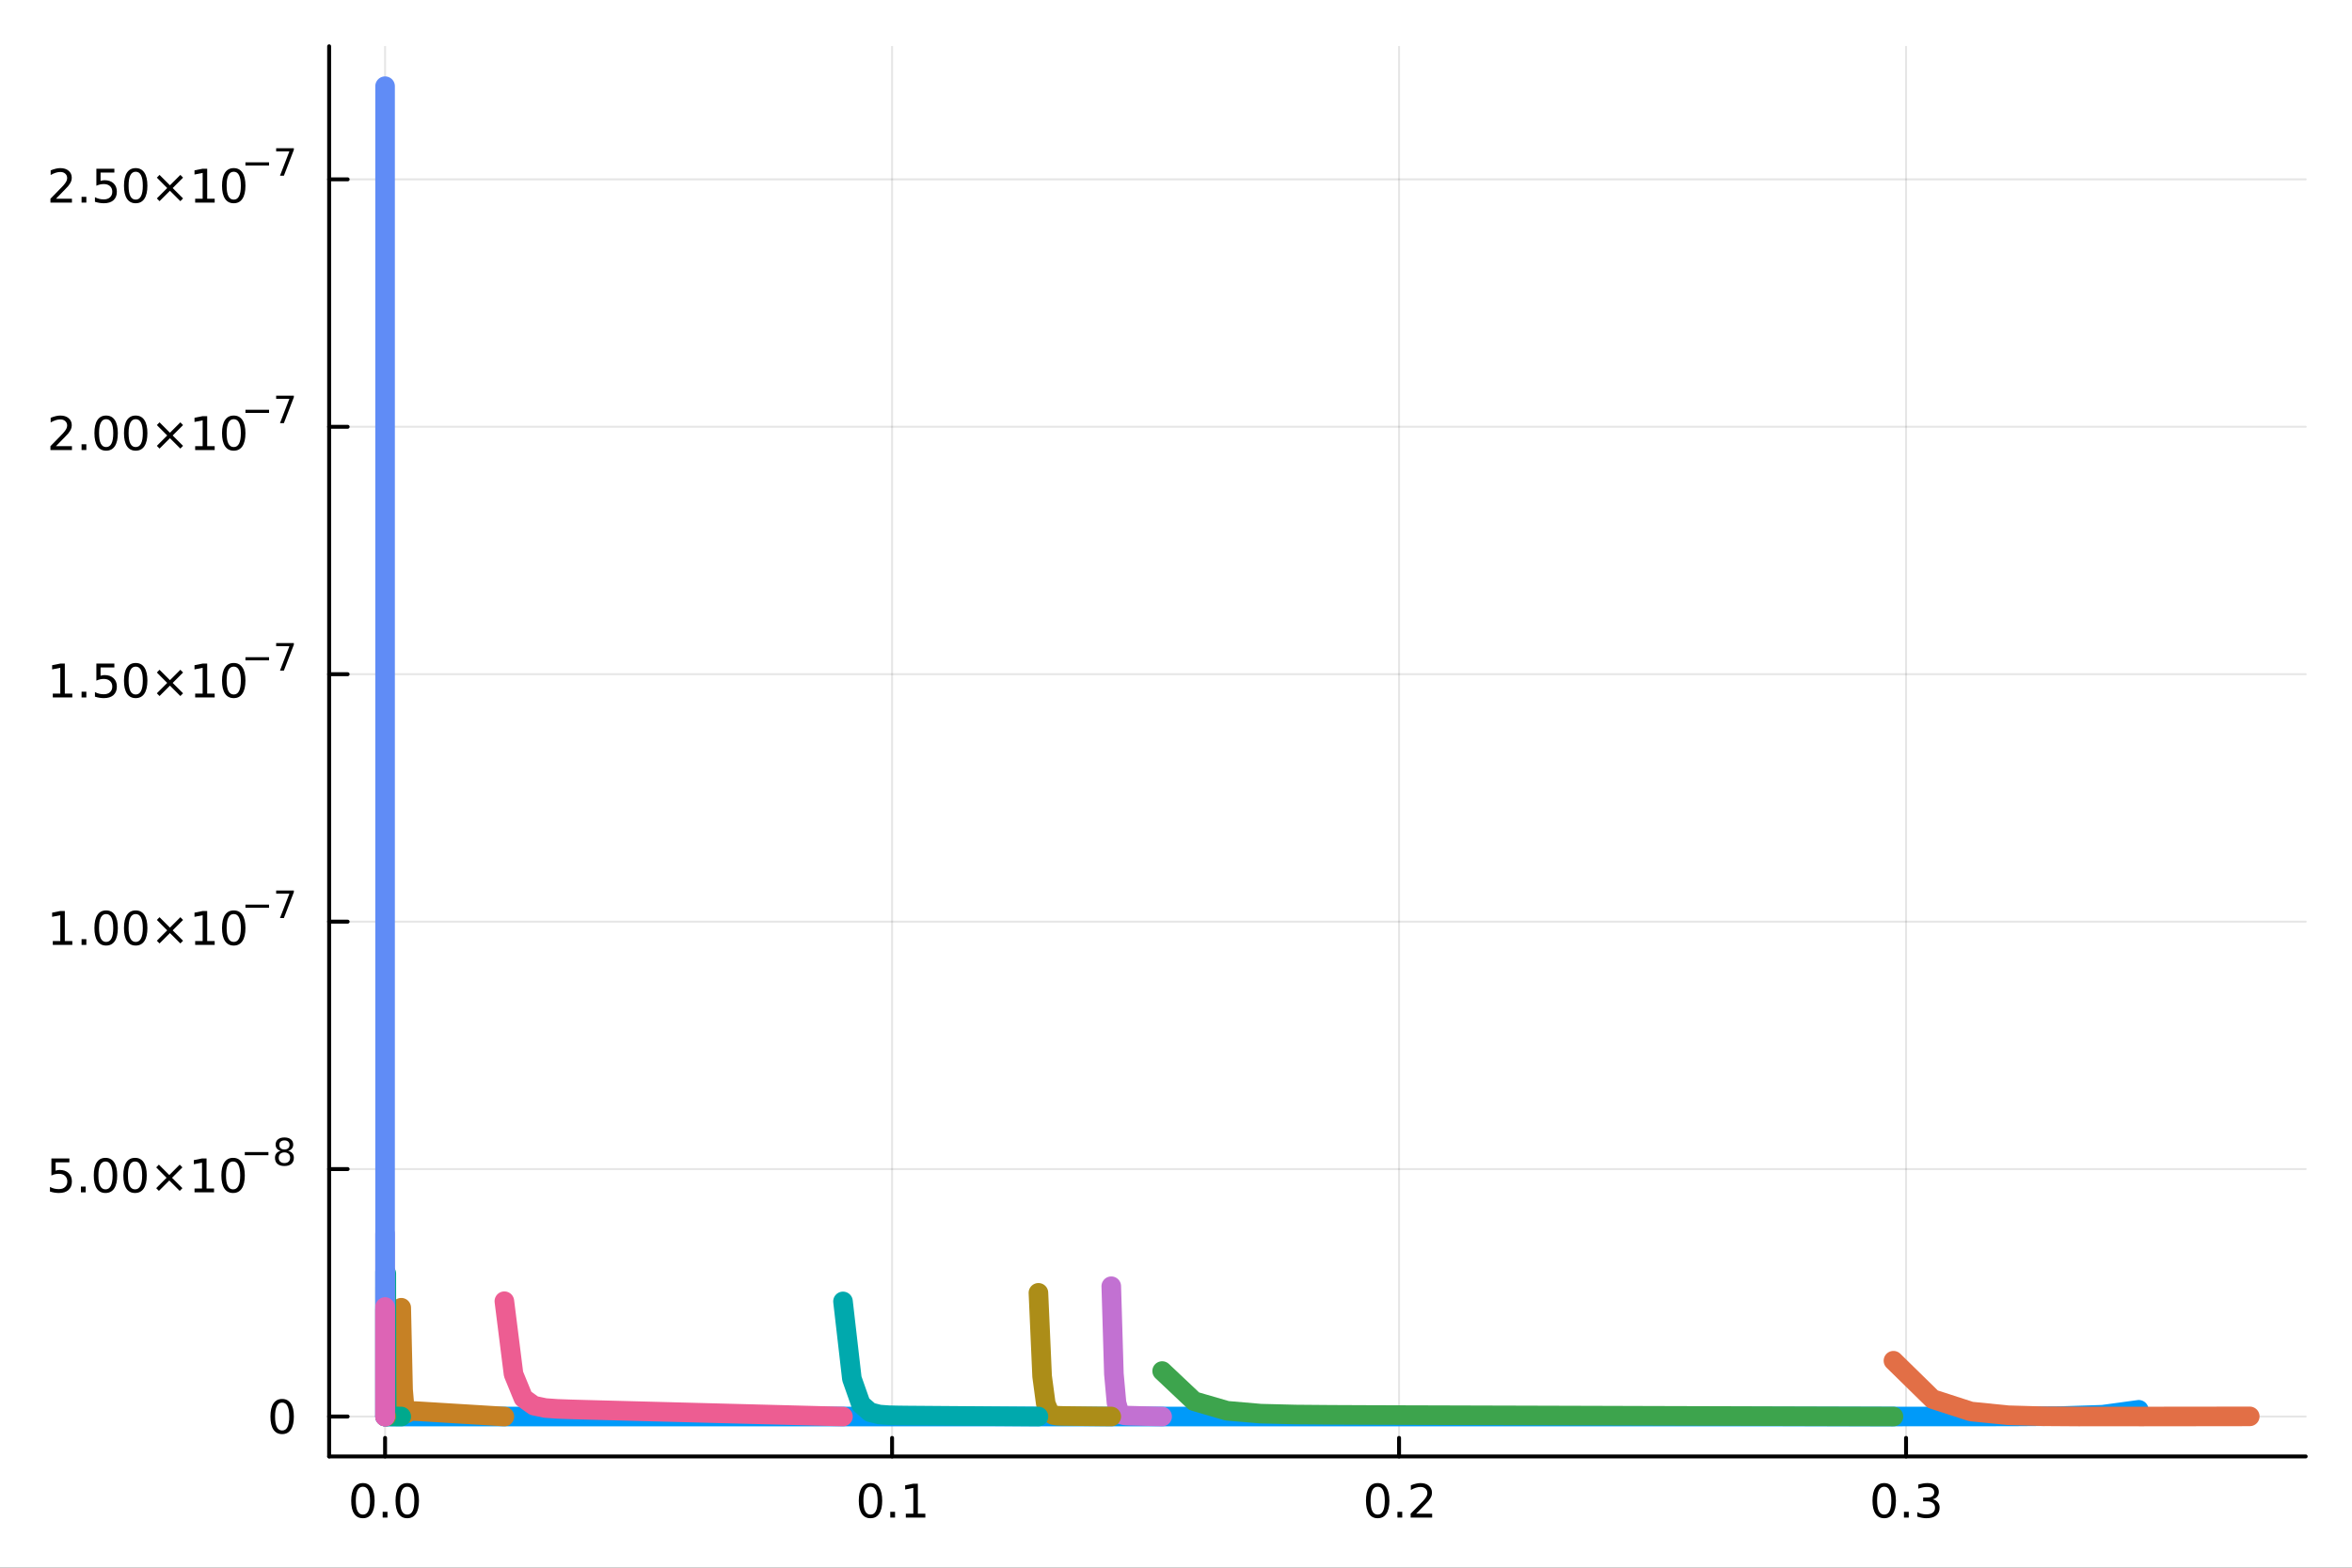 <?xml version="1.0" encoding="utf-8"?>
<svg xmlns="http://www.w3.org/2000/svg" xmlns:xlink="http://www.w3.org/1999/xlink" width="600" height="400" viewBox="0 0 2400 1600">
<rect x="0" y="0" width="2400" height="1600" fill="#333333" stroke="none"/>
<defs>
  <clipPath id="clip230">
    <rect x="0" y="0" width="2400" height="1600"/>
  </clipPath>
</defs>
<path clip-path="url(#clip230)" d="M0 1600 L2400 1600 L2400 0 L0 0  Z" fill="#ffffff" fill-rule="evenodd" fill-opacity="1"/>
<defs>
  <clipPath id="clip231">
    <rect x="480" y="0" width="1681" height="1600"/>
  </clipPath>
</defs>
<path clip-path="url(#clip230)" d="M335.854 1486.45 L2352.76 1486.45 L2352.76 47.244 L335.854 47.244  Z" fill="#ffffff" fill-rule="evenodd" fill-opacity="1"/>
<defs>
  <clipPath id="clip232">
    <rect x="335" y="47" width="2018" height="1440"/>
  </clipPath>
</defs>
<polyline clip-path="url(#clip232)" style="stroke:#000000; stroke-linecap:round; stroke-linejoin:round; stroke-width:2; stroke-opacity:0.1; fill:none" points="392.936,1486.45 392.936,47.244 "/>
<polyline clip-path="url(#clip232)" style="stroke:#000000; stroke-linecap:round; stroke-linejoin:round; stroke-width:2; stroke-opacity:0.1; fill:none" points="910.274,1486.45 910.274,47.244 "/>
<polyline clip-path="url(#clip232)" style="stroke:#000000; stroke-linecap:round; stroke-linejoin:round; stroke-width:2; stroke-opacity:0.1; fill:none" points="1427.61,1486.45 1427.61,47.244 "/>
<polyline clip-path="url(#clip232)" style="stroke:#000000; stroke-linecap:round; stroke-linejoin:round; stroke-width:2; stroke-opacity:0.1; fill:none" points="1944.95,1486.45 1944.95,47.244 "/>
<polyline clip-path="url(#clip232)" style="stroke:#000000; stroke-linecap:round; stroke-linejoin:round; stroke-width:2; stroke-opacity:0.1; fill:none" points="335.854,1445.72 2352.76,1445.72 "/>
<polyline clip-path="url(#clip232)" style="stroke:#000000; stroke-linecap:round; stroke-linejoin:round; stroke-width:2; stroke-opacity:0.1; fill:none" points="335.854,1193.18 2352.76,1193.18 "/>
<polyline clip-path="url(#clip232)" style="stroke:#000000; stroke-linecap:round; stroke-linejoin:round; stroke-width:2; stroke-opacity:0.1; fill:none" points="335.854,940.646 2352.76,940.646 "/>
<polyline clip-path="url(#clip232)" style="stroke:#000000; stroke-linecap:round; stroke-linejoin:round; stroke-width:2; stroke-opacity:0.1; fill:none" points="335.854,688.11 2352.76,688.11 "/>
<polyline clip-path="url(#clip232)" style="stroke:#000000; stroke-linecap:round; stroke-linejoin:round; stroke-width:2; stroke-opacity:0.1; fill:none" points="335.854,435.575 2352.76,435.575 "/>
<polyline clip-path="url(#clip232)" style="stroke:#000000; stroke-linecap:round; stroke-linejoin:round; stroke-width:2; stroke-opacity:0.1; fill:none" points="335.854,183.04 2352.76,183.04 "/>
<polyline clip-path="url(#clip230)" style="stroke:#000000; stroke-linecap:round; stroke-linejoin:round; stroke-width:4; stroke-opacity:1; fill:none" points="335.854,1486.45 2352.76,1486.45 "/>
<polyline clip-path="url(#clip230)" style="stroke:#000000; stroke-linecap:round; stroke-linejoin:round; stroke-width:4; stroke-opacity:1; fill:none" points="392.936,1486.45 392.936,1467.55 "/>
<polyline clip-path="url(#clip230)" style="stroke:#000000; stroke-linecap:round; stroke-linejoin:round; stroke-width:4; stroke-opacity:1; fill:none" points="910.274,1486.45 910.274,1467.55 "/>
<polyline clip-path="url(#clip230)" style="stroke:#000000; stroke-linecap:round; stroke-linejoin:round; stroke-width:4; stroke-opacity:1; fill:none" points="1427.61,1486.45 1427.61,1467.55 "/>
<polyline clip-path="url(#clip230)" style="stroke:#000000; stroke-linecap:round; stroke-linejoin:round; stroke-width:4; stroke-opacity:1; fill:none" points="1944.95,1486.45 1944.95,1467.55 "/>
<path clip-path="url(#clip230)" d="M370.32 1517.37 Q366.709 1517.37 364.88 1520.93 Q363.075 1524.47 363.075 1531.6 Q363.075 1538.71 364.88 1542.27 Q366.709 1545.82 370.32 1545.82 Q373.954 1545.82 375.76 1542.27 Q377.589 1538.71 377.589 1531.6 Q377.589 1524.47 375.76 1520.93 Q373.954 1517.37 370.32 1517.37 M370.32 1513.66 Q376.13 1513.66 379.186 1518.27 Q382.265 1522.85 382.265 1531.6 Q382.265 1540.33 379.186 1544.94 Q376.13 1549.52 370.32 1549.52 Q364.51 1549.52 361.431 1544.94 Q358.376 1540.33 358.376 1531.6 Q358.376 1522.85 361.431 1518.27 Q364.51 1513.66 370.32 1513.66 Z" fill="#000000" fill-rule="nonzero" fill-opacity="1" /><path clip-path="url(#clip230)" d="M390.482 1542.97 L395.366 1542.97 L395.366 1548.85 L390.482 1548.85 L390.482 1542.97 Z" fill="#000000" fill-rule="nonzero" fill-opacity="1" /><path clip-path="url(#clip230)" d="M415.551 1517.37 Q411.94 1517.37 410.112 1520.93 Q408.306 1524.47 408.306 1531.6 Q408.306 1538.71 410.112 1542.27 Q411.94 1545.82 415.551 1545.82 Q419.186 1545.82 420.991 1542.27 Q422.82 1538.71 422.82 1531.6 Q422.82 1524.47 420.991 1520.93 Q419.186 1517.37 415.551 1517.37 M415.551 1513.66 Q421.362 1513.66 424.417 1518.27 Q427.496 1522.85 427.496 1531.6 Q427.496 1540.33 424.417 1544.94 Q421.362 1549.52 415.551 1549.52 Q409.741 1549.52 406.663 1544.94 Q403.607 1540.33 403.607 1531.6 Q403.607 1522.85 406.663 1518.27 Q409.741 1513.66 415.551 1513.66 Z" fill="#000000" fill-rule="nonzero" fill-opacity="1" /><path clip-path="url(#clip230)" d="M888.272 1517.37 Q884.661 1517.37 882.832 1520.93 Q881.026 1524.47 881.026 1531.6 Q881.026 1538.71 882.832 1542.27 Q884.661 1545.82 888.272 1545.82 Q891.906 1545.82 893.712 1542.27 Q895.54 1538.71 895.54 1531.6 Q895.54 1524.47 893.712 1520.93 Q891.906 1517.37 888.272 1517.37 M888.272 1513.66 Q894.082 1513.66 897.137 1518.27 Q900.216 1522.85 900.216 1531.6 Q900.216 1540.33 897.137 1544.94 Q894.082 1549.52 888.272 1549.52 Q882.462 1549.52 879.383 1544.94 Q876.327 1540.33 876.327 1531.6 Q876.327 1522.85 879.383 1518.27 Q882.462 1513.66 888.272 1513.66 Z" fill="#000000" fill-rule="nonzero" fill-opacity="1" /><path clip-path="url(#clip230)" d="M908.434 1542.97 L913.318 1542.97 L913.318 1548.85 L908.434 1548.85 L908.434 1542.97 Z" fill="#000000" fill-rule="nonzero" fill-opacity="1" /><path clip-path="url(#clip230)" d="M924.313 1544.91 L931.952 1544.91 L931.952 1518.55 L923.642 1520.21 L923.642 1515.95 L931.906 1514.29 L936.582 1514.29 L936.582 1544.91 L944.221 1544.91 L944.221 1548.85 L924.313 1548.85 L924.313 1544.91 Z" fill="#000000" fill-rule="nonzero" fill-opacity="1" /><path clip-path="url(#clip230)" d="M1405.8 1517.37 Q1402.18 1517.37 1400.36 1520.93 Q1398.55 1524.47 1398.55 1531.6 Q1398.55 1538.71 1400.36 1542.27 Q1402.18 1545.82 1405.8 1545.82 Q1409.43 1545.82 1411.23 1542.27 Q1413.06 1538.71 1413.06 1531.6 Q1413.06 1524.47 1411.23 1520.93 Q1409.43 1517.37 1405.8 1517.37 M1405.8 1513.66 Q1411.61 1513.66 1414.66 1518.27 Q1417.74 1522.85 1417.74 1531.6 Q1417.74 1540.33 1414.66 1544.94 Q1411.61 1549.52 1405.8 1549.52 Q1399.98 1549.52 1396.91 1544.94 Q1393.85 1540.33 1393.85 1531.6 Q1393.85 1522.85 1396.91 1518.27 Q1399.98 1513.66 1405.8 1513.66 Z" fill="#000000" fill-rule="nonzero" fill-opacity="1" /><path clip-path="url(#clip230)" d="M1425.96 1542.97 L1430.84 1542.97 L1430.84 1548.85 L1425.96 1548.85 L1425.96 1542.97 Z" fill="#000000" fill-rule="nonzero" fill-opacity="1" /><path clip-path="url(#clip230)" d="M1445.05 1544.91 L1461.37 1544.91 L1461.37 1548.85 L1439.43 1548.85 L1439.43 1544.91 Q1442.09 1542.16 1446.67 1537.53 Q1451.28 1532.88 1452.46 1531.53 Q1454.71 1529.01 1455.59 1527.27 Q1456.49 1525.51 1456.49 1523.82 Q1456.49 1521.07 1454.54 1519.33 Q1452.62 1517.6 1449.52 1517.6 Q1447.32 1517.6 1444.87 1518.36 Q1442.44 1519.13 1439.66 1520.68 L1439.66 1515.95 Q1442.48 1514.82 1444.94 1514.24 Q1447.39 1513.66 1449.43 1513.66 Q1454.8 1513.66 1457.99 1516.35 Q1461.19 1519.03 1461.19 1523.52 Q1461.19 1525.65 1460.38 1527.57 Q1459.59 1529.47 1457.48 1532.07 Q1456.91 1532.74 1453.8 1535.95 Q1450.7 1539.15 1445.05 1544.91 Z" fill="#000000" fill-rule="nonzero" fill-opacity="1" /><path clip-path="url(#clip230)" d="M1922.66 1517.37 Q1919.05 1517.37 1917.22 1520.93 Q1915.41 1524.47 1915.41 1531.6 Q1915.41 1538.71 1917.22 1542.27 Q1919.05 1545.82 1922.66 1545.82 Q1926.29 1545.82 1928.1 1542.27 Q1929.93 1538.71 1929.93 1531.6 Q1929.93 1524.47 1928.1 1520.93 Q1926.29 1517.37 1922.66 1517.37 M1922.66 1513.66 Q1928.47 1513.66 1931.52 1518.27 Q1934.6 1522.85 1934.6 1531.6 Q1934.6 1540.33 1931.52 1544.94 Q1928.47 1549.52 1922.66 1549.52 Q1916.85 1549.52 1913.77 1544.94 Q1910.71 1540.33 1910.71 1531.6 Q1910.71 1522.85 1913.77 1518.27 Q1916.85 1513.66 1922.66 1513.66 Z" fill="#000000" fill-rule="nonzero" fill-opacity="1" /><path clip-path="url(#clip230)" d="M1942.82 1542.97 L1947.7 1542.97 L1947.7 1548.85 L1942.82 1548.85 L1942.82 1542.97 Z" fill="#000000" fill-rule="nonzero" fill-opacity="1" /><path clip-path="url(#clip230)" d="M1972.06 1530.21 Q1975.41 1530.93 1977.29 1533.2 Q1979.19 1535.47 1979.19 1538.8 Q1979.19 1543.92 1975.67 1546.72 Q1972.15 1549.52 1965.67 1549.52 Q1963.49 1549.52 1961.18 1549.08 Q1958.89 1548.66 1956.43 1547.81 L1956.43 1543.29 Q1958.38 1544.43 1960.69 1545.01 Q1963.01 1545.58 1965.53 1545.58 Q1969.93 1545.58 1972.22 1543.85 Q1974.53 1542.11 1974.53 1538.8 Q1974.53 1535.75 1972.38 1534.03 Q1970.25 1532.3 1966.43 1532.3 L1962.4 1532.3 L1962.4 1528.45 L1966.62 1528.45 Q1970.07 1528.45 1971.89 1527.09 Q1973.72 1525.7 1973.72 1523.11 Q1973.72 1520.45 1971.83 1519.03 Q1969.95 1517.6 1966.43 1517.6 Q1964.51 1517.6 1962.31 1518.01 Q1960.11 1518.43 1957.47 1519.31 L1957.47 1515.14 Q1960.14 1514.4 1962.45 1514.03 Q1964.79 1513.66 1966.85 1513.66 Q1972.17 1513.66 1975.27 1516.09 Q1978.38 1518.5 1978.38 1522.62 Q1978.38 1525.49 1976.73 1527.48 Q1975.09 1529.45 1972.06 1530.21 Z" fill="#000000" fill-rule="nonzero" fill-opacity="1" /><polyline clip-path="url(#clip230)" style="stroke:#000000; stroke-linecap:round; stroke-linejoin:round; stroke-width:4; stroke-opacity:1; fill:none" points="335.854,1486.45 335.854,47.244 "/>
<polyline clip-path="url(#clip230)" style="stroke:#000000; stroke-linecap:round; stroke-linejoin:round; stroke-width:4; stroke-opacity:1; fill:none" points="335.854,1445.72 354.751,1445.72 "/>
<polyline clip-path="url(#clip230)" style="stroke:#000000; stroke-linecap:round; stroke-linejoin:round; stroke-width:4; stroke-opacity:1; fill:none" points="335.854,1193.18 354.751,1193.18 "/>
<polyline clip-path="url(#clip230)" style="stroke:#000000; stroke-linecap:round; stroke-linejoin:round; stroke-width:4; stroke-opacity:1; fill:none" points="335.854,940.646 354.751,940.646 "/>
<polyline clip-path="url(#clip230)" style="stroke:#000000; stroke-linecap:round; stroke-linejoin:round; stroke-width:4; stroke-opacity:1; fill:none" points="335.854,688.11 354.751,688.11 "/>
<polyline clip-path="url(#clip230)" style="stroke:#000000; stroke-linecap:round; stroke-linejoin:round; stroke-width:4; stroke-opacity:1; fill:none" points="335.854,435.575 354.751,435.575 "/>
<polyline clip-path="url(#clip230)" style="stroke:#000000; stroke-linecap:round; stroke-linejoin:round; stroke-width:4; stroke-opacity:1; fill:none" points="335.854,183.04 354.751,183.04 "/>
<path clip-path="url(#clip230)" d="M287.909 1431.51 Q284.298 1431.51 282.469 1435.08 Q280.664 1438.62 280.664 1445.75 Q280.664 1452.86 282.469 1456.42 Q284.298 1459.96 287.909 1459.96 Q291.543 1459.96 293.349 1456.42 Q295.178 1452.86 295.178 1445.75 Q295.178 1438.62 293.349 1435.08 Q291.543 1431.51 287.909 1431.51 M287.909 1427.81 Q293.719 1427.81 296.775 1432.42 Q299.854 1437 299.854 1445.75 Q299.854 1454.48 296.775 1459.08 Q293.719 1463.67 287.909 1463.67 Q282.099 1463.67 279.02 1459.08 Q275.965 1454.48 275.965 1445.75 Q275.965 1437 279.02 1432.42 Q282.099 1427.81 287.909 1427.81 Z" fill="#000000" fill-rule="nonzero" fill-opacity="1" /><path clip-path="url(#clip230)" d="M52.45 1182.35 L70.807 1182.35 L70.807 1186.28 L56.733 1186.28 L56.733 1194.76 Q57.751 1194.41 58.77 1194.25 Q59.788 1194.06 60.807 1194.06 Q66.594 1194.06 69.974 1197.23 Q73.353 1200.4 73.353 1205.82 Q73.353 1211.4 69.881 1214.5 Q66.409 1217.58 60.089 1217.58 Q57.913 1217.58 55.645 1217.21 Q53.4 1216.84 50.992 1216.1 L50.992 1211.4 Q53.075 1212.53 55.298 1213.09 Q57.52 1213.64 59.997 1213.64 Q64.001 1213.64 66.339 1211.54 Q68.677 1209.43 68.677 1205.82 Q68.677 1202.21 66.339 1200.1 Q64.001 1198 59.997 1198 Q58.122 1198 56.247 1198.41 Q54.395 1198.83 52.45 1199.71 L52.45 1182.35 Z" fill="#000000" fill-rule="nonzero" fill-opacity="1" /><path clip-path="url(#clip230)" d="M82.566 1211.03 L87.45 1211.03 L87.45 1216.91 L82.566 1216.91 L82.566 1211.03 Z" fill="#000000" fill-rule="nonzero" fill-opacity="1" /><path clip-path="url(#clip230)" d="M107.635 1185.43 Q104.024 1185.43 102.196 1188.99 Q100.39 1192.53 100.39 1199.66 Q100.39 1206.77 102.196 1210.33 Q104.024 1213.88 107.635 1213.88 Q111.27 1213.88 113.075 1210.33 Q114.904 1206.77 114.904 1199.66 Q114.904 1192.53 113.075 1188.99 Q111.27 1185.43 107.635 1185.43 M107.635 1181.72 Q113.445 1181.72 116.501 1186.33 Q119.58 1190.91 119.58 1199.66 Q119.58 1208.39 116.501 1213 Q113.445 1217.58 107.635 1217.58 Q101.825 1217.58 98.746 1213 Q95.691 1208.39 95.691 1199.66 Q95.691 1190.91 98.746 1186.33 Q101.825 1181.72 107.635 1181.72 Z" fill="#000000" fill-rule="nonzero" fill-opacity="1" /><path clip-path="url(#clip230)" d="M137.797 1185.43 Q134.186 1185.43 132.357 1188.99 Q130.552 1192.53 130.552 1199.66 Q130.552 1206.77 132.357 1210.33 Q134.186 1213.88 137.797 1213.88 Q141.431 1213.88 143.237 1210.33 Q145.066 1206.77 145.066 1199.66 Q145.066 1192.53 143.237 1188.99 Q141.431 1185.43 137.797 1185.43 M137.797 1181.72 Q143.607 1181.72 146.663 1186.33 Q149.742 1190.91 149.742 1199.66 Q149.742 1208.39 146.663 1213 Q143.607 1217.58 137.797 1217.58 Q131.987 1217.58 128.908 1213 Q125.853 1208.39 125.853 1199.66 Q125.853 1190.91 128.908 1186.33 Q131.987 1181.72 137.797 1181.72 Z" fill="#000000" fill-rule="nonzero" fill-opacity="1" /><path clip-path="url(#clip230)" d="M186.13 1191.45 L175.552 1202.07 L186.13 1212.65 L183.376 1215.45 L172.751 1204.82 L162.126 1215.45 L159.394 1212.65 L169.95 1202.07 L159.394 1191.45 L162.126 1188.64 L172.751 1199.27 L183.376 1188.64 L186.13 1191.45 Z" fill="#000000" fill-rule="nonzero" fill-opacity="1" /><path clip-path="url(#clip230)" d="M198.491 1212.97 L206.13 1212.97 L206.13 1186.61 L197.82 1188.27 L197.82 1184.01 L206.084 1182.35 L210.76 1182.35 L210.76 1212.97 L218.399 1212.97 L218.399 1216.91 L198.491 1216.91 L198.491 1212.97 Z" fill="#000000" fill-rule="nonzero" fill-opacity="1" /><path clip-path="url(#clip230)" d="M237.843 1185.43 Q234.232 1185.43 232.403 1188.99 Q230.598 1192.53 230.598 1199.66 Q230.598 1206.77 232.403 1210.33 Q234.232 1213.88 237.843 1213.88 Q241.477 1213.88 243.283 1210.33 Q245.111 1206.77 245.111 1199.66 Q245.111 1192.53 243.283 1188.99 Q241.477 1185.43 237.843 1185.43 M237.843 1181.72 Q243.653 1181.72 246.709 1186.33 Q249.787 1190.91 249.787 1199.66 Q249.787 1208.39 246.709 1213 Q243.653 1217.58 237.843 1217.58 Q232.033 1217.58 228.954 1213 Q225.899 1208.39 225.899 1199.66 Q225.899 1190.91 228.954 1186.33 Q232.033 1181.72 237.843 1181.72 Z" fill="#000000" fill-rule="nonzero" fill-opacity="1" /><path clip-path="url(#clip230)" d="M249.787 1175.82 L273.899 1175.82 L273.899 1179.02 L249.787 1179.02 L249.787 1175.82 Z" fill="#000000" fill-rule="nonzero" fill-opacity="1" /><path clip-path="url(#clip230)" d="M290.224 1176.16 Q287.516 1176.16 285.955 1177.61 Q284.412 1179.06 284.412 1181.6 Q284.412 1184.14 285.955 1185.59 Q287.516 1187.03 290.224 1187.03 Q292.932 1187.03 294.493 1185.59 Q296.054 1184.12 296.054 1181.6 Q296.054 1179.06 294.493 1177.61 Q292.951 1176.16 290.224 1176.16 M286.425 1174.55 Q283.98 1173.94 282.607 1172.27 Q281.253 1170.6 281.253 1168.19 Q281.253 1164.82 283.641 1162.87 Q286.049 1160.91 290.224 1160.91 Q294.418 1160.91 296.807 1162.87 Q299.195 1164.82 299.195 1168.19 Q299.195 1170.6 297.822 1172.27 Q296.468 1173.94 294.042 1174.55 Q296.788 1175.19 298.311 1177.05 Q299.854 1178.91 299.854 1181.6 Q299.854 1185.68 297.352 1187.86 Q294.87 1190.04 290.224 1190.04 Q285.579 1190.04 283.077 1187.86 Q280.594 1185.68 280.594 1181.6 Q280.594 1178.91 282.137 1177.05 Q283.679 1175.19 286.425 1174.55 M285.033 1168.55 Q285.033 1170.73 286.387 1171.95 Q287.76 1173.17 290.224 1173.17 Q292.669 1173.17 294.042 1171.95 Q295.434 1170.73 295.434 1168.55 Q295.434 1166.36 294.042 1165.14 Q292.669 1163.92 290.224 1163.92 Q287.76 1163.92 286.387 1165.14 Q285.033 1166.36 285.033 1168.55 Z" fill="#000000" fill-rule="nonzero" fill-opacity="1" /><path clip-path="url(#clip230)" d="M53.873 960.438 L61.511 960.438 L61.511 934.072 L53.201 935.739 L53.201 931.48 L61.465 929.813 L66.141 929.813 L66.141 960.438 L73.78 960.438 L73.78 964.373 L53.873 964.373 L53.873 960.438 Z" fill="#000000" fill-rule="nonzero" fill-opacity="1" /><path clip-path="url(#clip230)" d="M83.224 958.494 L88.109 958.494 L88.109 964.373 L83.224 964.373 L83.224 958.494 Z" fill="#000000" fill-rule="nonzero" fill-opacity="1" /><path clip-path="url(#clip230)" d="M108.294 932.892 Q104.683 932.892 102.854 936.457 Q101.048 939.998 101.048 947.128 Q101.048 954.234 102.854 957.799 Q104.683 961.341 108.294 961.341 Q111.928 961.341 113.733 957.799 Q115.562 954.234 115.562 947.128 Q115.562 939.998 113.733 936.457 Q111.928 932.892 108.294 932.892 M108.294 929.188 Q114.104 929.188 117.159 933.795 Q120.238 938.378 120.238 947.128 Q120.238 955.855 117.159 960.461 Q114.104 965.044 108.294 965.044 Q102.483 965.044 99.405 960.461 Q96.349 955.855 96.349 947.128 Q96.349 938.378 99.405 933.795 Q102.483 929.188 108.294 929.188 Z" fill="#000000" fill-rule="nonzero" fill-opacity="1" /><path clip-path="url(#clip230)" d="M138.455 932.892 Q134.844 932.892 133.016 936.457 Q131.21 939.998 131.21 947.128 Q131.21 954.234 133.016 957.799 Q134.844 961.341 138.455 961.341 Q142.09 961.341 143.895 957.799 Q145.724 954.234 145.724 947.128 Q145.724 939.998 143.895 936.457 Q142.09 932.892 138.455 932.892 M138.455 929.188 Q144.266 929.188 147.321 933.795 Q150.4 938.378 150.4 947.128 Q150.4 955.855 147.321 960.461 Q144.266 965.044 138.455 965.044 Q132.645 965.044 129.567 960.461 Q126.511 955.855 126.511 947.128 Q126.511 938.378 129.567 933.795 Q132.645 929.188 138.455 929.188 Z" fill="#000000" fill-rule="nonzero" fill-opacity="1" /><path clip-path="url(#clip230)" d="M186.789 938.91 L176.21 949.535 L186.789 960.114 L184.034 962.915 L173.409 952.29 L162.784 962.915 L160.053 960.114 L170.608 949.535 L160.053 938.91 L162.784 936.109 L173.409 946.734 L184.034 936.109 L186.789 938.91 Z" fill="#000000" fill-rule="nonzero" fill-opacity="1" /><path clip-path="url(#clip230)" d="M199.15 960.438 L206.788 960.438 L206.788 934.072 L198.478 935.739 L198.478 931.48 L206.742 929.813 L211.418 929.813 L211.418 960.438 L219.057 960.438 L219.057 964.373 L199.15 964.373 L199.15 960.438 Z" fill="#000000" fill-rule="nonzero" fill-opacity="1" /><path clip-path="url(#clip230)" d="M238.501 932.892 Q234.89 932.892 233.061 936.457 Q231.256 939.998 231.256 947.128 Q231.256 954.234 233.061 957.799 Q234.89 961.341 238.501 961.341 Q242.135 961.341 243.941 957.799 Q245.77 954.234 245.77 947.128 Q245.77 939.998 243.941 936.457 Q242.135 932.892 238.501 932.892 M238.501 929.188 Q244.311 929.188 247.367 933.795 Q250.446 938.378 250.446 947.128 Q250.446 955.855 247.367 960.461 Q244.311 965.044 238.501 965.044 Q232.691 965.044 229.612 960.461 Q226.557 955.855 226.557 947.128 Q226.557 938.378 229.612 933.795 Q232.691 929.188 238.501 929.188 Z" fill="#000000" fill-rule="nonzero" fill-opacity="1" /><path clip-path="url(#clip230)" d="M250.446 923.289 L274.557 923.289 L274.557 926.487 L250.446 926.487 L250.446 923.289 Z" fill="#000000" fill-rule="nonzero" fill-opacity="1" /><path clip-path="url(#clip230)" d="M281.798 908.883 L299.854 908.883 L299.854 910.5 L289.66 936.963 L285.691 936.963 L295.283 912.08 L281.798 912.08 L281.798 908.883 Z" fill="#000000" fill-rule="nonzero" fill-opacity="1" /><path clip-path="url(#clip230)" d="M53.873 707.903 L61.511 707.903 L61.511 681.537 L53.201 683.204 L53.201 678.945 L61.465 677.278 L66.141 677.278 L66.141 707.903 L73.78 707.903 L73.78 711.838 L53.873 711.838 L53.873 707.903 Z" fill="#000000" fill-rule="nonzero" fill-opacity="1" /><path clip-path="url(#clip230)" d="M83.224 705.958 L88.109 705.958 L88.109 711.838 L83.224 711.838 L83.224 705.958 Z" fill="#000000" fill-rule="nonzero" fill-opacity="1" /><path clip-path="url(#clip230)" d="M98.34 677.278 L116.696 677.278 L116.696 681.213 L102.622 681.213 L102.622 689.685 Q103.641 689.338 104.659 689.176 Q105.678 688.991 106.696 688.991 Q112.483 688.991 115.863 692.162 Q119.243 695.334 119.243 700.75 Q119.243 706.329 115.77 709.431 Q112.298 712.509 105.979 712.509 Q103.803 712.509 101.534 712.139 Q99.289 711.769 96.882 711.028 L96.882 706.329 Q98.965 707.463 101.187 708.019 Q103.409 708.574 105.886 708.574 Q109.891 708.574 112.229 706.468 Q114.567 704.361 114.567 700.75 Q114.567 697.139 112.229 695.033 Q109.891 692.926 105.886 692.926 Q104.011 692.926 102.136 693.343 Q100.284 693.759 98.34 694.639 L98.34 677.278 Z" fill="#000000" fill-rule="nonzero" fill-opacity="1" /><path clip-path="url(#clip230)" d="M138.455 680.357 Q134.844 680.357 133.016 683.922 Q131.21 687.463 131.21 694.593 Q131.21 701.699 133.016 705.264 Q134.844 708.806 138.455 708.806 Q142.09 708.806 143.895 705.264 Q145.724 701.699 145.724 694.593 Q145.724 687.463 143.895 683.922 Q142.09 680.357 138.455 680.357 M138.455 676.653 Q144.266 676.653 147.321 681.26 Q150.4 685.843 150.4 694.593 Q150.4 703.32 147.321 707.926 Q144.266 712.509 138.455 712.509 Q132.645 712.509 129.567 707.926 Q126.511 703.32 126.511 694.593 Q126.511 685.843 129.567 681.26 Q132.645 676.653 138.455 676.653 Z" fill="#000000" fill-rule="nonzero" fill-opacity="1" /><path clip-path="url(#clip230)" d="M186.789 686.375 L176.21 697 L186.789 707.579 L184.034 710.38 L173.409 699.755 L162.784 710.38 L160.053 707.579 L170.608 697 L160.053 686.375 L162.784 683.574 L173.409 694.199 L184.034 683.574 L186.789 686.375 Z" fill="#000000" fill-rule="nonzero" fill-opacity="1" /><path clip-path="url(#clip230)" d="M199.15 707.903 L206.788 707.903 L206.788 681.537 L198.478 683.204 L198.478 678.945 L206.742 677.278 L211.418 677.278 L211.418 707.903 L219.057 707.903 L219.057 711.838 L199.15 711.838 L199.15 707.903 Z" fill="#000000" fill-rule="nonzero" fill-opacity="1" /><path clip-path="url(#clip230)" d="M238.501 680.357 Q234.89 680.357 233.061 683.922 Q231.256 687.463 231.256 694.593 Q231.256 701.699 233.061 705.264 Q234.89 708.806 238.501 708.806 Q242.135 708.806 243.941 705.264 Q245.77 701.699 245.77 694.593 Q245.77 687.463 243.941 683.922 Q242.135 680.357 238.501 680.357 M238.501 676.653 Q244.311 676.653 247.367 681.26 Q250.446 685.843 250.446 694.593 Q250.446 703.32 247.367 707.926 Q244.311 712.509 238.501 712.509 Q232.691 712.509 229.612 707.926 Q226.557 703.32 226.557 694.593 Q226.557 685.843 229.612 681.26 Q232.691 676.653 238.501 676.653 Z" fill="#000000" fill-rule="nonzero" fill-opacity="1" /><path clip-path="url(#clip230)" d="M250.446 670.754 L274.557 670.754 L274.557 673.952 L250.446 673.952 L250.446 670.754 Z" fill="#000000" fill-rule="nonzero" fill-opacity="1" /><path clip-path="url(#clip230)" d="M281.798 656.348 L299.854 656.348 L299.854 657.965 L289.66 684.428 L285.691 684.428 L295.283 659.545 L281.798 659.545 L281.798 656.348 Z" fill="#000000" fill-rule="nonzero" fill-opacity="1" /><path clip-path="url(#clip230)" d="M57.09 455.368 L73.409 455.368 L73.409 459.303 L51.465 459.303 L51.465 455.368 Q54.127 452.613 58.711 447.984 Q63.317 443.331 64.498 441.988 Q66.743 439.465 67.623 437.729 Q68.525 435.97 68.525 434.28 Q68.525 431.525 66.581 429.789 Q64.66 428.053 61.558 428.053 Q59.359 428.053 56.905 428.817 Q54.474 429.581 51.697 431.132 L51.697 426.41 Q54.521 425.275 56.974 424.697 Q59.428 424.118 61.465 424.118 Q66.835 424.118 70.03 426.803 Q73.224 429.488 73.224 433.979 Q73.224 436.109 72.414 438.03 Q71.627 439.928 69.521 442.521 Q68.942 443.192 65.84 446.41 Q62.738 449.604 57.09 455.368 Z" fill="#000000" fill-rule="nonzero" fill-opacity="1" /><path clip-path="url(#clip230)" d="M83.224 453.423 L88.109 453.423 L88.109 459.303 L83.224 459.303 L83.224 453.423 Z" fill="#000000" fill-rule="nonzero" fill-opacity="1" /><path clip-path="url(#clip230)" d="M108.294 427.822 Q104.683 427.822 102.854 431.386 Q101.048 434.928 101.048 442.058 Q101.048 449.164 102.854 452.729 Q104.683 456.271 108.294 456.271 Q111.928 456.271 113.733 452.729 Q115.562 449.164 115.562 442.058 Q115.562 434.928 113.733 431.386 Q111.928 427.822 108.294 427.822 M108.294 424.118 Q114.104 424.118 117.159 428.724 Q120.238 433.308 120.238 442.058 Q120.238 450.785 117.159 455.391 Q114.104 459.974 108.294 459.974 Q102.483 459.974 99.405 455.391 Q96.349 450.785 96.349 442.058 Q96.349 433.308 99.405 428.724 Q102.483 424.118 108.294 424.118 Z" fill="#000000" fill-rule="nonzero" fill-opacity="1" /><path clip-path="url(#clip230)" d="M138.455 427.822 Q134.844 427.822 133.016 431.386 Q131.21 434.928 131.21 442.058 Q131.21 449.164 133.016 452.729 Q134.844 456.271 138.455 456.271 Q142.09 456.271 143.895 452.729 Q145.724 449.164 145.724 442.058 Q145.724 434.928 143.895 431.386 Q142.09 427.822 138.455 427.822 M138.455 424.118 Q144.266 424.118 147.321 428.724 Q150.4 433.308 150.4 442.058 Q150.4 450.785 147.321 455.391 Q144.266 459.974 138.455 459.974 Q132.645 459.974 129.567 455.391 Q126.511 450.785 126.511 442.058 Q126.511 433.308 129.567 428.724 Q132.645 424.118 138.455 424.118 Z" fill="#000000" fill-rule="nonzero" fill-opacity="1" /><path clip-path="url(#clip230)" d="M186.789 433.84 L176.21 444.465 L186.789 455.044 L184.034 457.845 L173.409 447.22 L162.784 457.845 L160.053 455.044 L170.608 444.465 L160.053 433.84 L162.784 431.039 L173.409 441.664 L184.034 431.039 L186.789 433.84 Z" fill="#000000" fill-rule="nonzero" fill-opacity="1" /><path clip-path="url(#clip230)" d="M199.15 455.368 L206.788 455.368 L206.788 429.002 L198.478 430.669 L198.478 426.41 L206.742 424.743 L211.418 424.743 L211.418 455.368 L219.057 455.368 L219.057 459.303 L199.15 459.303 L199.15 455.368 Z" fill="#000000" fill-rule="nonzero" fill-opacity="1" /><path clip-path="url(#clip230)" d="M238.501 427.822 Q234.89 427.822 233.061 431.386 Q231.256 434.928 231.256 442.058 Q231.256 449.164 233.061 452.729 Q234.89 456.271 238.501 456.271 Q242.135 456.271 243.941 452.729 Q245.77 449.164 245.77 442.058 Q245.77 434.928 243.941 431.386 Q242.135 427.822 238.501 427.822 M238.501 424.118 Q244.311 424.118 247.367 428.724 Q250.446 433.308 250.446 442.058 Q250.446 450.785 247.367 455.391 Q244.311 459.974 238.501 459.974 Q232.691 459.974 229.612 455.391 Q226.557 450.785 226.557 442.058 Q226.557 433.308 229.612 428.724 Q232.691 424.118 238.501 424.118 Z" fill="#000000" fill-rule="nonzero" fill-opacity="1" /><path clip-path="url(#clip230)" d="M250.446 418.219 L274.557 418.219 L274.557 421.417 L250.446 421.417 L250.446 418.219 Z" fill="#000000" fill-rule="nonzero" fill-opacity="1" /><path clip-path="url(#clip230)" d="M281.798 403.813 L299.854 403.813 L299.854 405.43 L289.66 431.893 L285.691 431.893 L295.283 407.01 L281.798 407.01 L281.798 403.813 Z" fill="#000000" fill-rule="nonzero" fill-opacity="1" /><path clip-path="url(#clip230)" d="M57.09 202.833 L73.409 202.833 L73.409 206.768 L51.465 206.768 L51.465 202.833 Q54.127 200.078 58.711 195.449 Q63.317 190.796 64.498 189.453 Q66.743 186.93 67.623 185.194 Q68.525 183.435 68.525 181.745 Q68.525 178.99 66.581 177.254 Q64.66 175.518 61.558 175.518 Q59.359 175.518 56.905 176.282 Q54.474 177.046 51.697 178.597 L51.697 173.875 Q54.521 172.74 56.974 172.162 Q59.428 171.583 61.465 171.583 Q66.835 171.583 70.03 174.268 Q73.224 176.953 73.224 181.444 Q73.224 183.574 72.414 185.495 Q71.627 187.393 69.521 189.986 Q68.942 190.657 65.84 193.874 Q62.738 197.069 57.09 202.833 Z" fill="#000000" fill-rule="nonzero" fill-opacity="1" /><path clip-path="url(#clip230)" d="M83.224 200.888 L88.109 200.888 L88.109 206.768 L83.224 206.768 L83.224 200.888 Z" fill="#000000" fill-rule="nonzero" fill-opacity="1" /><path clip-path="url(#clip230)" d="M98.34 172.208 L116.696 172.208 L116.696 176.143 L102.622 176.143 L102.622 184.615 Q103.641 184.268 104.659 184.106 Q105.678 183.921 106.696 183.921 Q112.483 183.921 115.863 187.092 Q119.243 190.263 119.243 195.68 Q119.243 201.259 115.77 204.361 Q112.298 207.439 105.979 207.439 Q103.803 207.439 101.534 207.069 Q99.289 206.698 96.882 205.958 L96.882 201.259 Q98.965 202.393 101.187 202.949 Q103.409 203.504 105.886 203.504 Q109.891 203.504 112.229 201.398 Q114.567 199.291 114.567 195.68 Q114.567 192.069 112.229 189.962 Q109.891 187.856 105.886 187.856 Q104.011 187.856 102.136 188.273 Q100.284 188.689 98.34 189.569 L98.34 172.208 Z" fill="#000000" fill-rule="nonzero" fill-opacity="1" /><path clip-path="url(#clip230)" d="M138.455 175.287 Q134.844 175.287 133.016 178.851 Q131.21 182.393 131.21 189.523 Q131.21 196.629 133.016 200.194 Q134.844 203.736 138.455 203.736 Q142.09 203.736 143.895 200.194 Q145.724 196.629 145.724 189.523 Q145.724 182.393 143.895 178.851 Q142.09 175.287 138.455 175.287 M138.455 171.583 Q144.266 171.583 147.321 176.189 Q150.4 180.773 150.4 189.523 Q150.4 198.249 147.321 202.856 Q144.266 207.439 138.455 207.439 Q132.645 207.439 129.567 202.856 Q126.511 198.249 126.511 189.523 Q126.511 180.773 129.567 176.189 Q132.645 171.583 138.455 171.583 Z" fill="#000000" fill-rule="nonzero" fill-opacity="1" /><path clip-path="url(#clip230)" d="M186.789 181.305 L176.21 191.93 L186.789 202.509 L184.034 205.31 L173.409 194.685 L162.784 205.31 L160.053 202.509 L170.608 191.93 L160.053 181.305 L162.784 178.504 L173.409 189.129 L184.034 178.504 L186.789 181.305 Z" fill="#000000" fill-rule="nonzero" fill-opacity="1" /><path clip-path="url(#clip230)" d="M199.15 202.833 L206.788 202.833 L206.788 176.467 L198.478 178.134 L198.478 173.875 L206.742 172.208 L211.418 172.208 L211.418 202.833 L219.057 202.833 L219.057 206.768 L199.15 206.768 L199.15 202.833 Z" fill="#000000" fill-rule="nonzero" fill-opacity="1" /><path clip-path="url(#clip230)" d="M238.501 175.287 Q234.89 175.287 233.061 178.851 Q231.256 182.393 231.256 189.523 Q231.256 196.629 233.061 200.194 Q234.89 203.736 238.501 203.736 Q242.135 203.736 243.941 200.194 Q245.77 196.629 245.77 189.523 Q245.77 182.393 243.941 178.851 Q242.135 175.287 238.501 175.287 M238.501 171.583 Q244.311 171.583 247.367 176.189 Q250.446 180.773 250.446 189.523 Q250.446 198.249 247.367 202.856 Q244.311 207.439 238.501 207.439 Q232.691 207.439 229.612 202.856 Q226.557 198.249 226.557 189.523 Q226.557 180.773 229.612 176.189 Q232.691 171.583 238.501 171.583 Z" fill="#000000" fill-rule="nonzero" fill-opacity="1" /><path clip-path="url(#clip230)" d="M250.446 165.684 L274.557 165.684 L274.557 168.882 L250.446 168.882 L250.446 165.684 Z" fill="#000000" fill-rule="nonzero" fill-opacity="1" /><path clip-path="url(#clip230)" d="M281.798 151.278 L299.854 151.278 L299.854 152.895 L289.66 179.358 L285.691 179.358 L295.283 154.475 L281.798 154.475 L281.798 151.278 Z" fill="#000000" fill-rule="nonzero" fill-opacity="1" /><polyline clip-path="url(#clip232)" style="stroke:#009af9; stroke-linecap:round; stroke-linejoin:round; stroke-width:20; stroke-opacity:1; fill:none" points="392.936,1445.72 546.199,1445.72 693.065,1445.72 833.452,1445.72 967.285,1445.72 1094.51,1445.72 1215.06,1445.72 1328.92,1445.72 1436.07,1445.72 1536.48,1445.72 1630.19,1445.72 1717.21,1445.72 1797.6,1445.72 1871.42,1445.72 1938.75,1445.71 1999.71,1445.7 2054.4,1445.62 2102.98,1445.27 2145.6,1443.88 2182.43,1438.86 "/>
<polyline clip-path="url(#clip232)" style="stroke:#e26f46; stroke-linecap:round; stroke-linejoin:round; stroke-width:20; stroke-opacity:1; fill:none" points="2182.43,1445.72 2223.58,1445.66 2254.56,1445.63 2276.33,1445.6 2289.75,1445.58 2295.67,1445.57 2294.85,1445.58 2288.01,1445.58 2275.8,1445.6 2258.84,1445.62 2237.69,1445.65 2212.88,1445.68 2184.89,1445.71 2154.14,1445.7 2121.05,1445.71 2085.98,1445.47 2049.26,1444.42 2011.19,1440.6 1972.05,1427.92 1932.09,1388.77 "/>
<polyline clip-path="url(#clip232)" style="stroke:#3da44d; stroke-linecap:round; stroke-linejoin:round; stroke-width:20; stroke-opacity:1; fill:none" points="1932.09,1445.72 1890.03,1445.59 1847.56,1445.47 1804.87,1445.35 1762.13,1445.22 1719.5,1445.1 1677.11,1444.98 1635.09,1444.85 1593.54,1444.73 1552.54,1444.61 1512.18,1444.5 1472.53,1444.38 1433.64,1444.27 1395.56,1444.15 1358.34,1443.99 1321.99,1443.69 1286.55,1442.8 1252.05,1439.84 1218.48,1430.07 1185.87,1399.3 "/>
<polyline clip-path="url(#clip232)" style="stroke:#c271d2; stroke-linecap:round; stroke-linejoin:round; stroke-width:20; stroke-opacity:1; fill:none" points="1185.87,1445.72 1183.07,1445.64 1180.28,1445.57 1177.49,1445.5 1174.72,1445.43 1171.95,1445.36 1169.19,1445.29 1166.43,1445.22 1163.69,1445.15 1160.95,1445.08 1158.22,1445.01 1155.49,1444.94 1152.77,1444.87 1150.06,1444.76 1147.36,1444.52 1144.66,1443.75 1141.98,1441.03 1139.29,1431.79 1136.62,1402.16 1133.95,1312.74 "/>
<polyline clip-path="url(#clip232)" style="stroke:#ac8d18; stroke-linecap:round; stroke-linejoin:round; stroke-width:20; stroke-opacity:1; fill:none" points="1133.95,1445.71 1129.89,1445.67 1125.84,1445.62 1121.81,1445.58 1117.8,1445.53 1113.8,1445.48 1109.82,1445.44 1105.86,1445.39 1101.91,1445.34 1097.98,1445.3 1094.07,1445.25 1090.17,1445.21 1086.3,1445.15 1082.43,1445.07 1078.59,1444.87 1074.76,1444.15 1070.95,1441.59 1067.16,1432.81 1063.38,1404.61 1059.62,1319.47 "/>
<polyline clip-path="url(#clip232)" style="stroke:#00a9ad; stroke-linecap:round; stroke-linejoin:round; stroke-width:20; stroke-opacity:1; fill:none" points="1059.62,1445.72 1047.63,1445.63 1035.8,1445.54 1024.15,1445.45 1012.68,1445.37 1001.37,1445.28 990.227,1445.2 979.255,1445.12 968.45,1445.04 957.81,1444.96 947.334,1444.88 937.021,1444.8 926.869,1444.72 916.876,1444.61 907.042,1444.39 897.366,1443.7 887.844,1441.29 878.476,1433.15 869.261,1407.03 860.196,1328.24 "/>
<polyline clip-path="url(#clip232)" style="stroke:#ed5d92; stroke-linecap:round; stroke-linejoin:round; stroke-width:20; stroke-opacity:1; fill:none" points="860.196,1445.72 830.06,1444.93 801.632,1444.18 774.842,1443.48 749.62,1442.82 725.897,1442.2 703.602,1441.62 682.666,1441.07 663.022,1440.56 644.603,1440.08 627.344,1439.62 611.183,1439.2 596.061,1438.8 581.917,1438.4 568.697,1437.92 556.347,1437.04 544.815,1434.61 534.053,1426.9 524.014,1402.4 514.653,1328.03 "/>
<polyline clip-path="url(#clip232)" style="stroke:#c68125; stroke-linecap:round; stroke-linejoin:round; stroke-width:20; stroke-opacity:1; fill:none" points="514.653,1445.72 502.893,1445 492.219,1444.34 482.539,1443.75 473.766,1443.21 465.82,1442.73 458.627,1442.29 452.12,1441.89 446.237,1441.53 440.921,1441.2 436.12,1440.91 431.786,1440.64 427.875,1440.41 424.347,1440.21 421.167,1440.1 418.302,1440.34 415.72,1441.93 413.396,1442.85 411.304,1418.33 409.421,1334.69 "/>
<polyline clip-path="url(#clip232)" style="stroke:#00a98d; stroke-linecap:round; stroke-linejoin:round; stroke-width:20; stroke-opacity:1; fill:none" points="409.421,1445.72 407.362,1445.69 405.555,1445.67 403.971,1445.65 402.582,1445.63 401.366,1445.61 400.3,1445.6 399.367,1445.59 398.551,1445.58 397.837,1445.57 397.212,1445.56 396.666,1445.56 396.189,1445.55 395.772,1445.57 395.408,1445.66 395.091,1445.32 394.813,1443.32 394.571,1435.29 394.36,1405.24 394.176,1299.83 "/>
<polyline clip-path="url(#clip232)" style="stroke:#8e971d; stroke-linecap:round; stroke-linejoin:round; stroke-width:20; stroke-opacity:1; fill:none" points="394.176,1445.72 394.013,1445.7 393.871,1445.69 393.747,1445.68 393.64,1445.67 393.547,1445.66 393.466,1445.65 393.395,1445.65 393.334,1445.64 393.281,1445.64 393.235,1445.63 393.195,1445.63 393.161,1445.63 393.131,1445.61 393.105,1445.52 393.082,1445.11 393.062,1443.33 393.045,1436.14 393.031,1409.09 393.018,1313.69 "/>
<polyline clip-path="url(#clip232)" style="stroke:#00a8cb; stroke-linecap:round; stroke-linejoin:round; stroke-width:20; stroke-opacity:1; fill:none" points="393.018,1445.72 393.007,1445.71 392.997,1445.71 392.989,1445.71 392.981,1445.71 392.975,1445.71 392.97,1445.71 392.965,1445.71 392.961,1445.71 392.958,1445.71 392.955,1445.71 392.952,1445.71 392.95,1445.71 392.948,1445.7 392.946,1445.61 392.945,1445.16 392.943,1443.18 392.942,1435.15 392.941,1404.89 392.941,1297.85 "/>
<polyline clip-path="url(#clip232)" style="stroke:#9b7fe8; stroke-linecap:round; stroke-linejoin:round; stroke-width:20; stroke-opacity:1; fill:none" points="392.941,1445.72 392.94,1445.72 392.939,1445.72 392.939,1445.72 392.938,1445.72 392.938,1445.72 392.938,1445.72 392.937,1445.72 392.937,1445.72 392.937,1445.72 392.937,1445.72 392.937,1445.72 392.937,1445.71 392.936,1445.69 392.936,1445.58 392.936,1445.02 392.936,1442.55 392.936,1432.52 392.936,1394.49 392.936,1259.38 "/>
<polyline clip-path="url(#clip232)" style="stroke:#608cf6; stroke-linecap:round; stroke-linejoin:round; stroke-width:20; stroke-opacity:1; fill:none" points="392.936,1445.72 392.936,1445.72 392.936,1445.72 392.936,1445.72 392.936,1445.72 392.936,1445.72 392.936,1445.72 392.936,1445.72 392.936,1445.72 392.936,1445.72 392.936,1445.72 392.936,1445.71 392.936,1445.69 392.936,1445.55 392.936,1444.79 392.936,1441 392.936,1423.94 392.936,1353.09 392.936,1079.41 392.936,87.976 "/>
<polyline clip-path="url(#clip232)" style="stroke:#f05f73; stroke-linecap:round; stroke-linejoin:round; stroke-width:20; stroke-opacity:1; fill:none" points="392.936,1445.72 392.936,1445.72 392.936,1445.72 392.936,1445.72 392.936,1445.72 392.936,1445.72 392.936,1445.72 392.936,1445.72 392.936,1445.72 392.936,1445.72 392.936,1445.72 392.936,1445.72 392.936,1445.71 392.936,1445.7 392.936,1445.63 392.936,1445.31 392.936,1443.89 392.936,1438.06 392.936,1415.89 392.936,1336.84 "/>
<polyline clip-path="url(#clip232)" style="stroke:#dd64b5; stroke-linecap:round; stroke-linejoin:round; stroke-width:20; stroke-opacity:1; fill:none" points="392.936,1445.72 392.936,1445.72 392.936,1445.72 392.936,1445.72 392.936,1445.72 392.936,1445.72 392.936,1445.72 392.936,1445.72 392.936,1445.72 392.936,1445.72 392.936,1445.72 392.936,1445.72 392.936,1445.71 392.936,1445.7 392.936,1445.63 392.936,1445.29 392.936,1443.8 392.936,1437.75 392.936,1414.9 392.936,1333.95 "/>
</svg>

